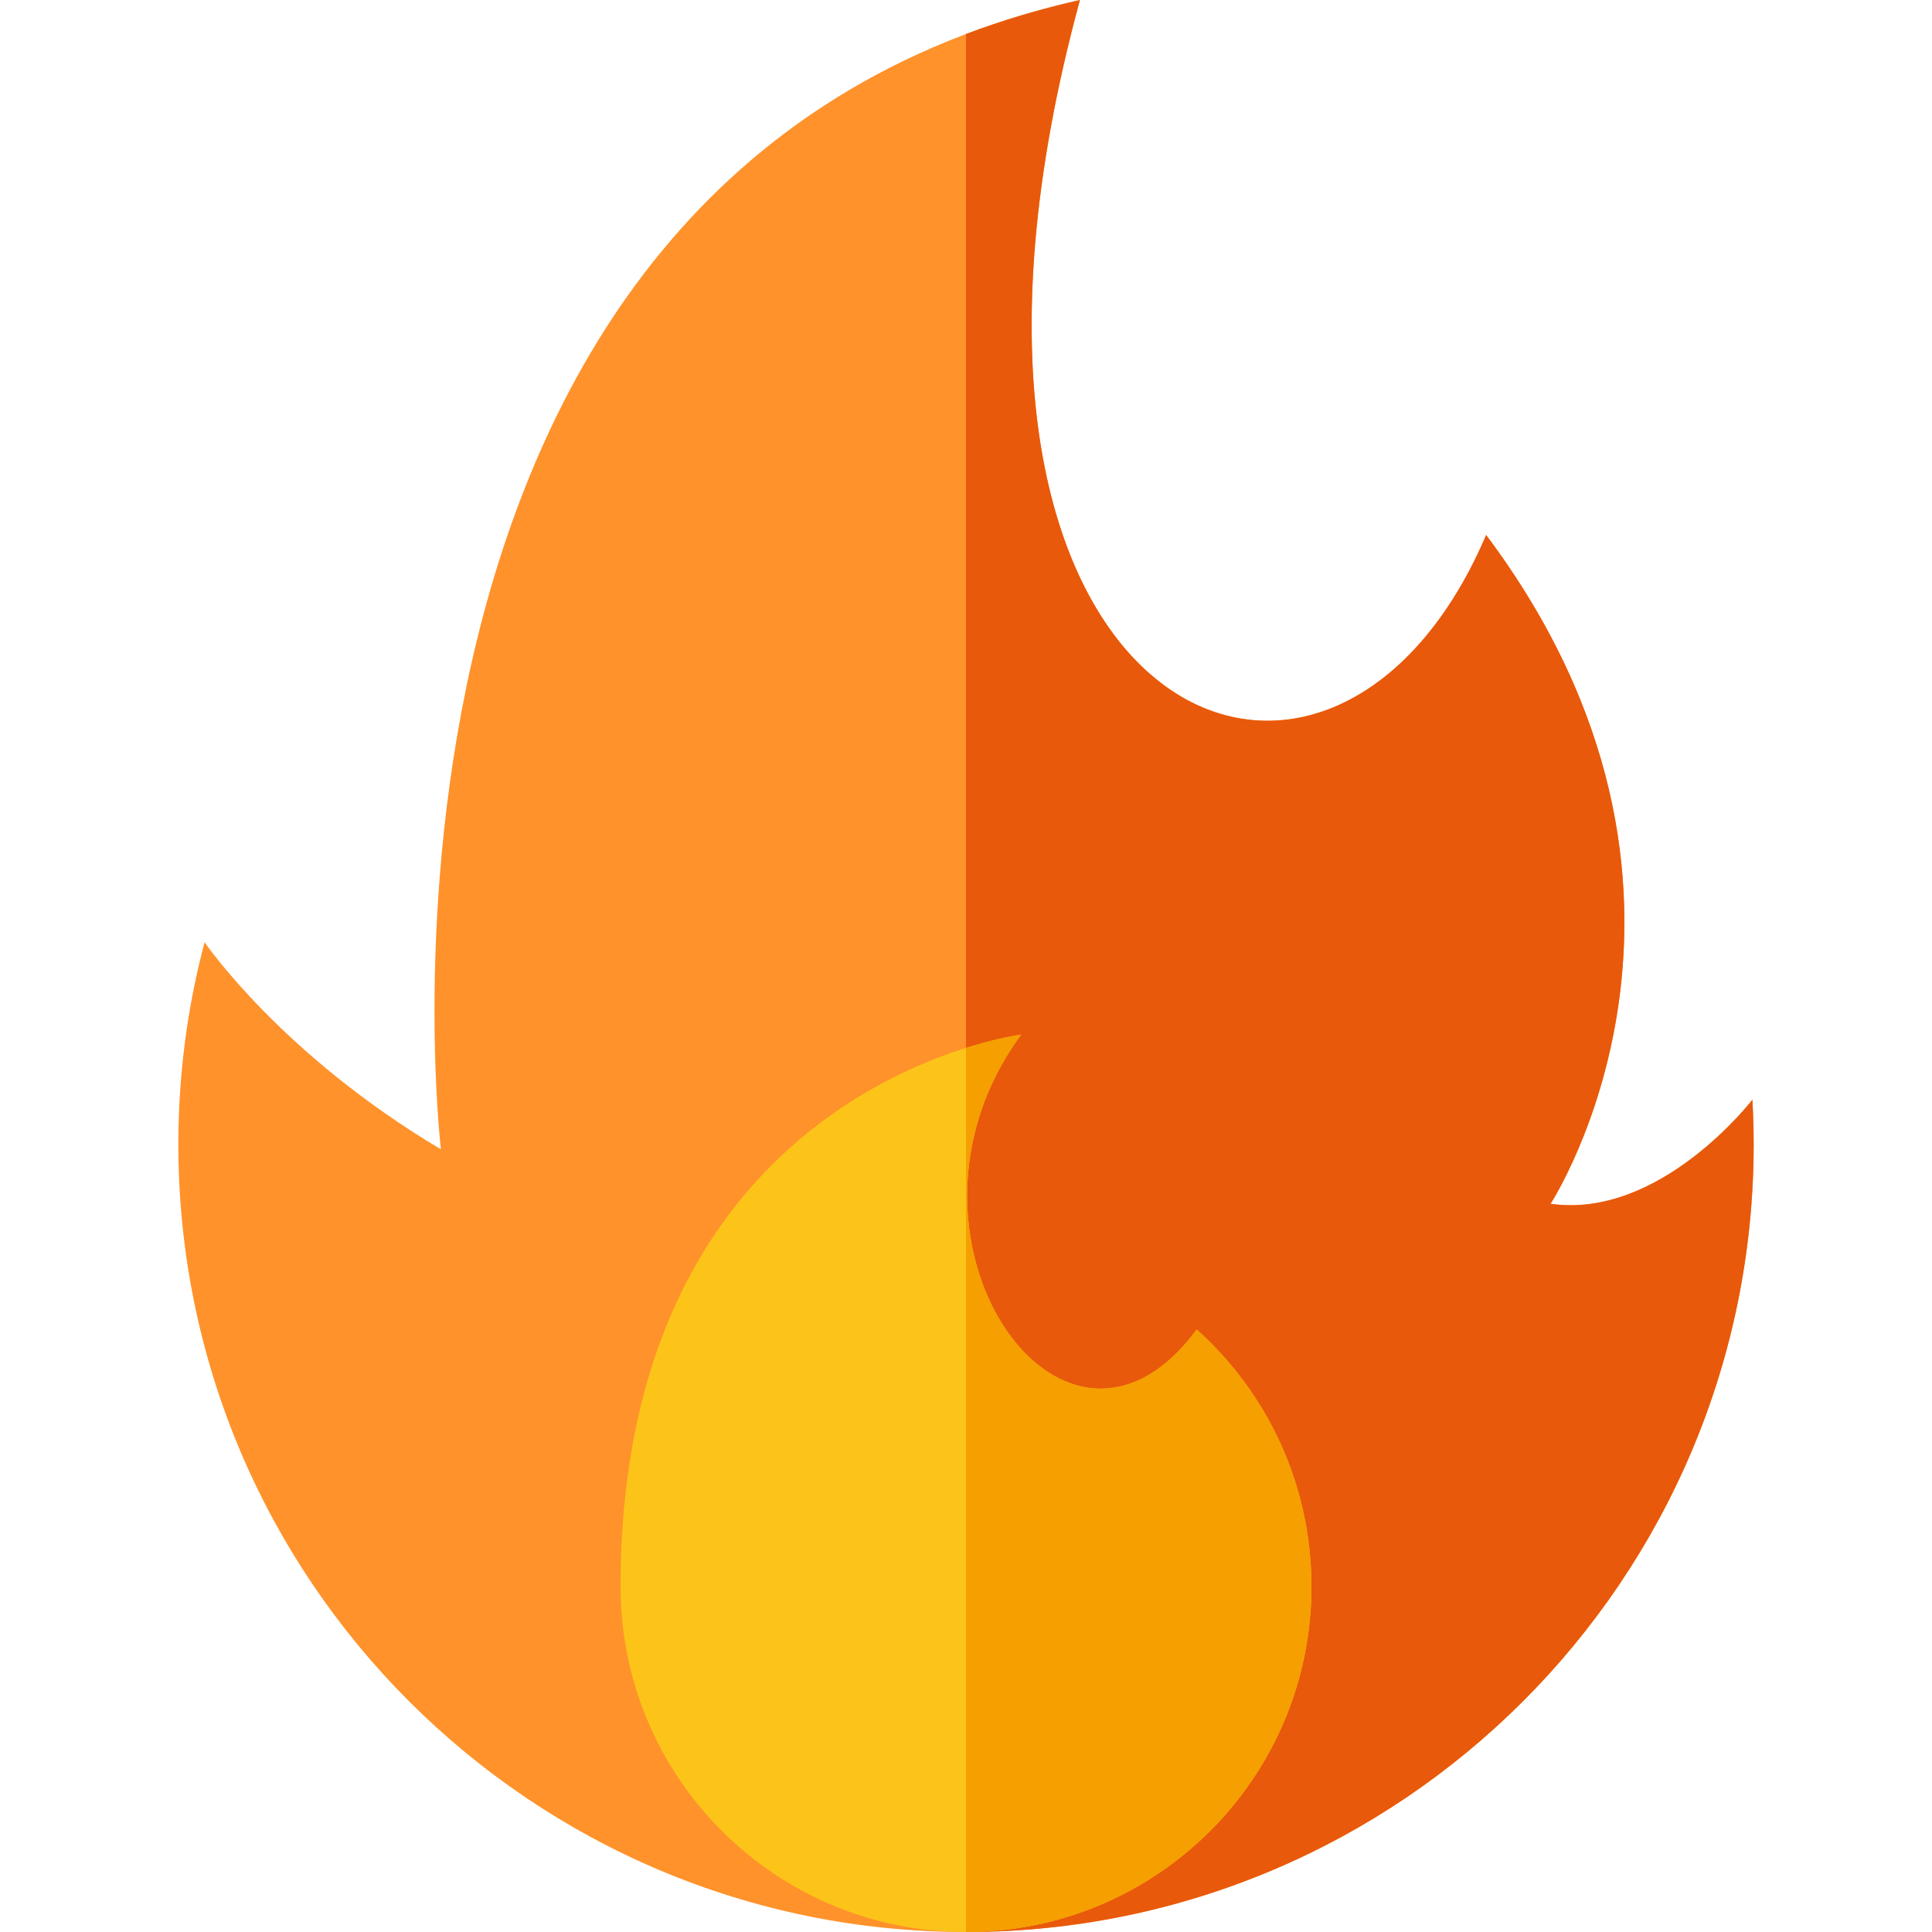 <svg width="64" height="64" viewBox="0 0 64 64" fill="none" xmlns="http://www.w3.org/2000/svg">
<path d="M6.777 31.212C6.777 31.212 9.305 34.927 14.605 38.071C14.605 38.071 10.767 5.634 35.775 0C29.367 23.515 43.925 30.147 49.231 17.723C58.093 29.555 51.364 39.877 51.364 39.877C54.998 40.4 58.05 36.431 58.05 36.431C58.077 36.92 58.093 37.412 58.093 37.908C58.093 52.318 46.411 64 32.001 64C17.59 64 5.908 52.318 5.908 37.908C5.908 35.593 6.211 33.349 6.777 31.212Z" fill="#FF922B"/>
<path d="M58.05 36.431C58.05 36.431 54.998 40.4 51.364 39.877C51.364 39.877 58.092 29.555 49.231 17.723C43.924 30.147 29.367 23.515 35.774 0C34.435 0.302 33.179 0.681 32 1.127V64C46.41 64 58.092 52.318 58.092 37.908C58.092 37.412 58.077 36.92 58.05 36.431Z" fill="#E8590C"/>
<path d="M20.557 52.557C20.557 58.877 25.68 64 32 64C38.319 64 43.443 58.877 43.443 52.557C43.443 49.174 41.975 46.135 39.642 44.04C35.217 50.05 28.913 40.933 33.826 34.274C33.826 34.274 20.557 35.937 20.557 52.557Z" fill="#FCC419"/>
<path d="M43.443 52.557C43.443 49.174 41.975 46.135 39.642 44.04C35.218 50.05 28.913 40.933 33.827 34.274C33.827 34.274 33.105 34.365 32 34.714V64C38.32 64 43.443 58.877 43.443 52.557Z" fill="#F59F00"/>
</svg>
